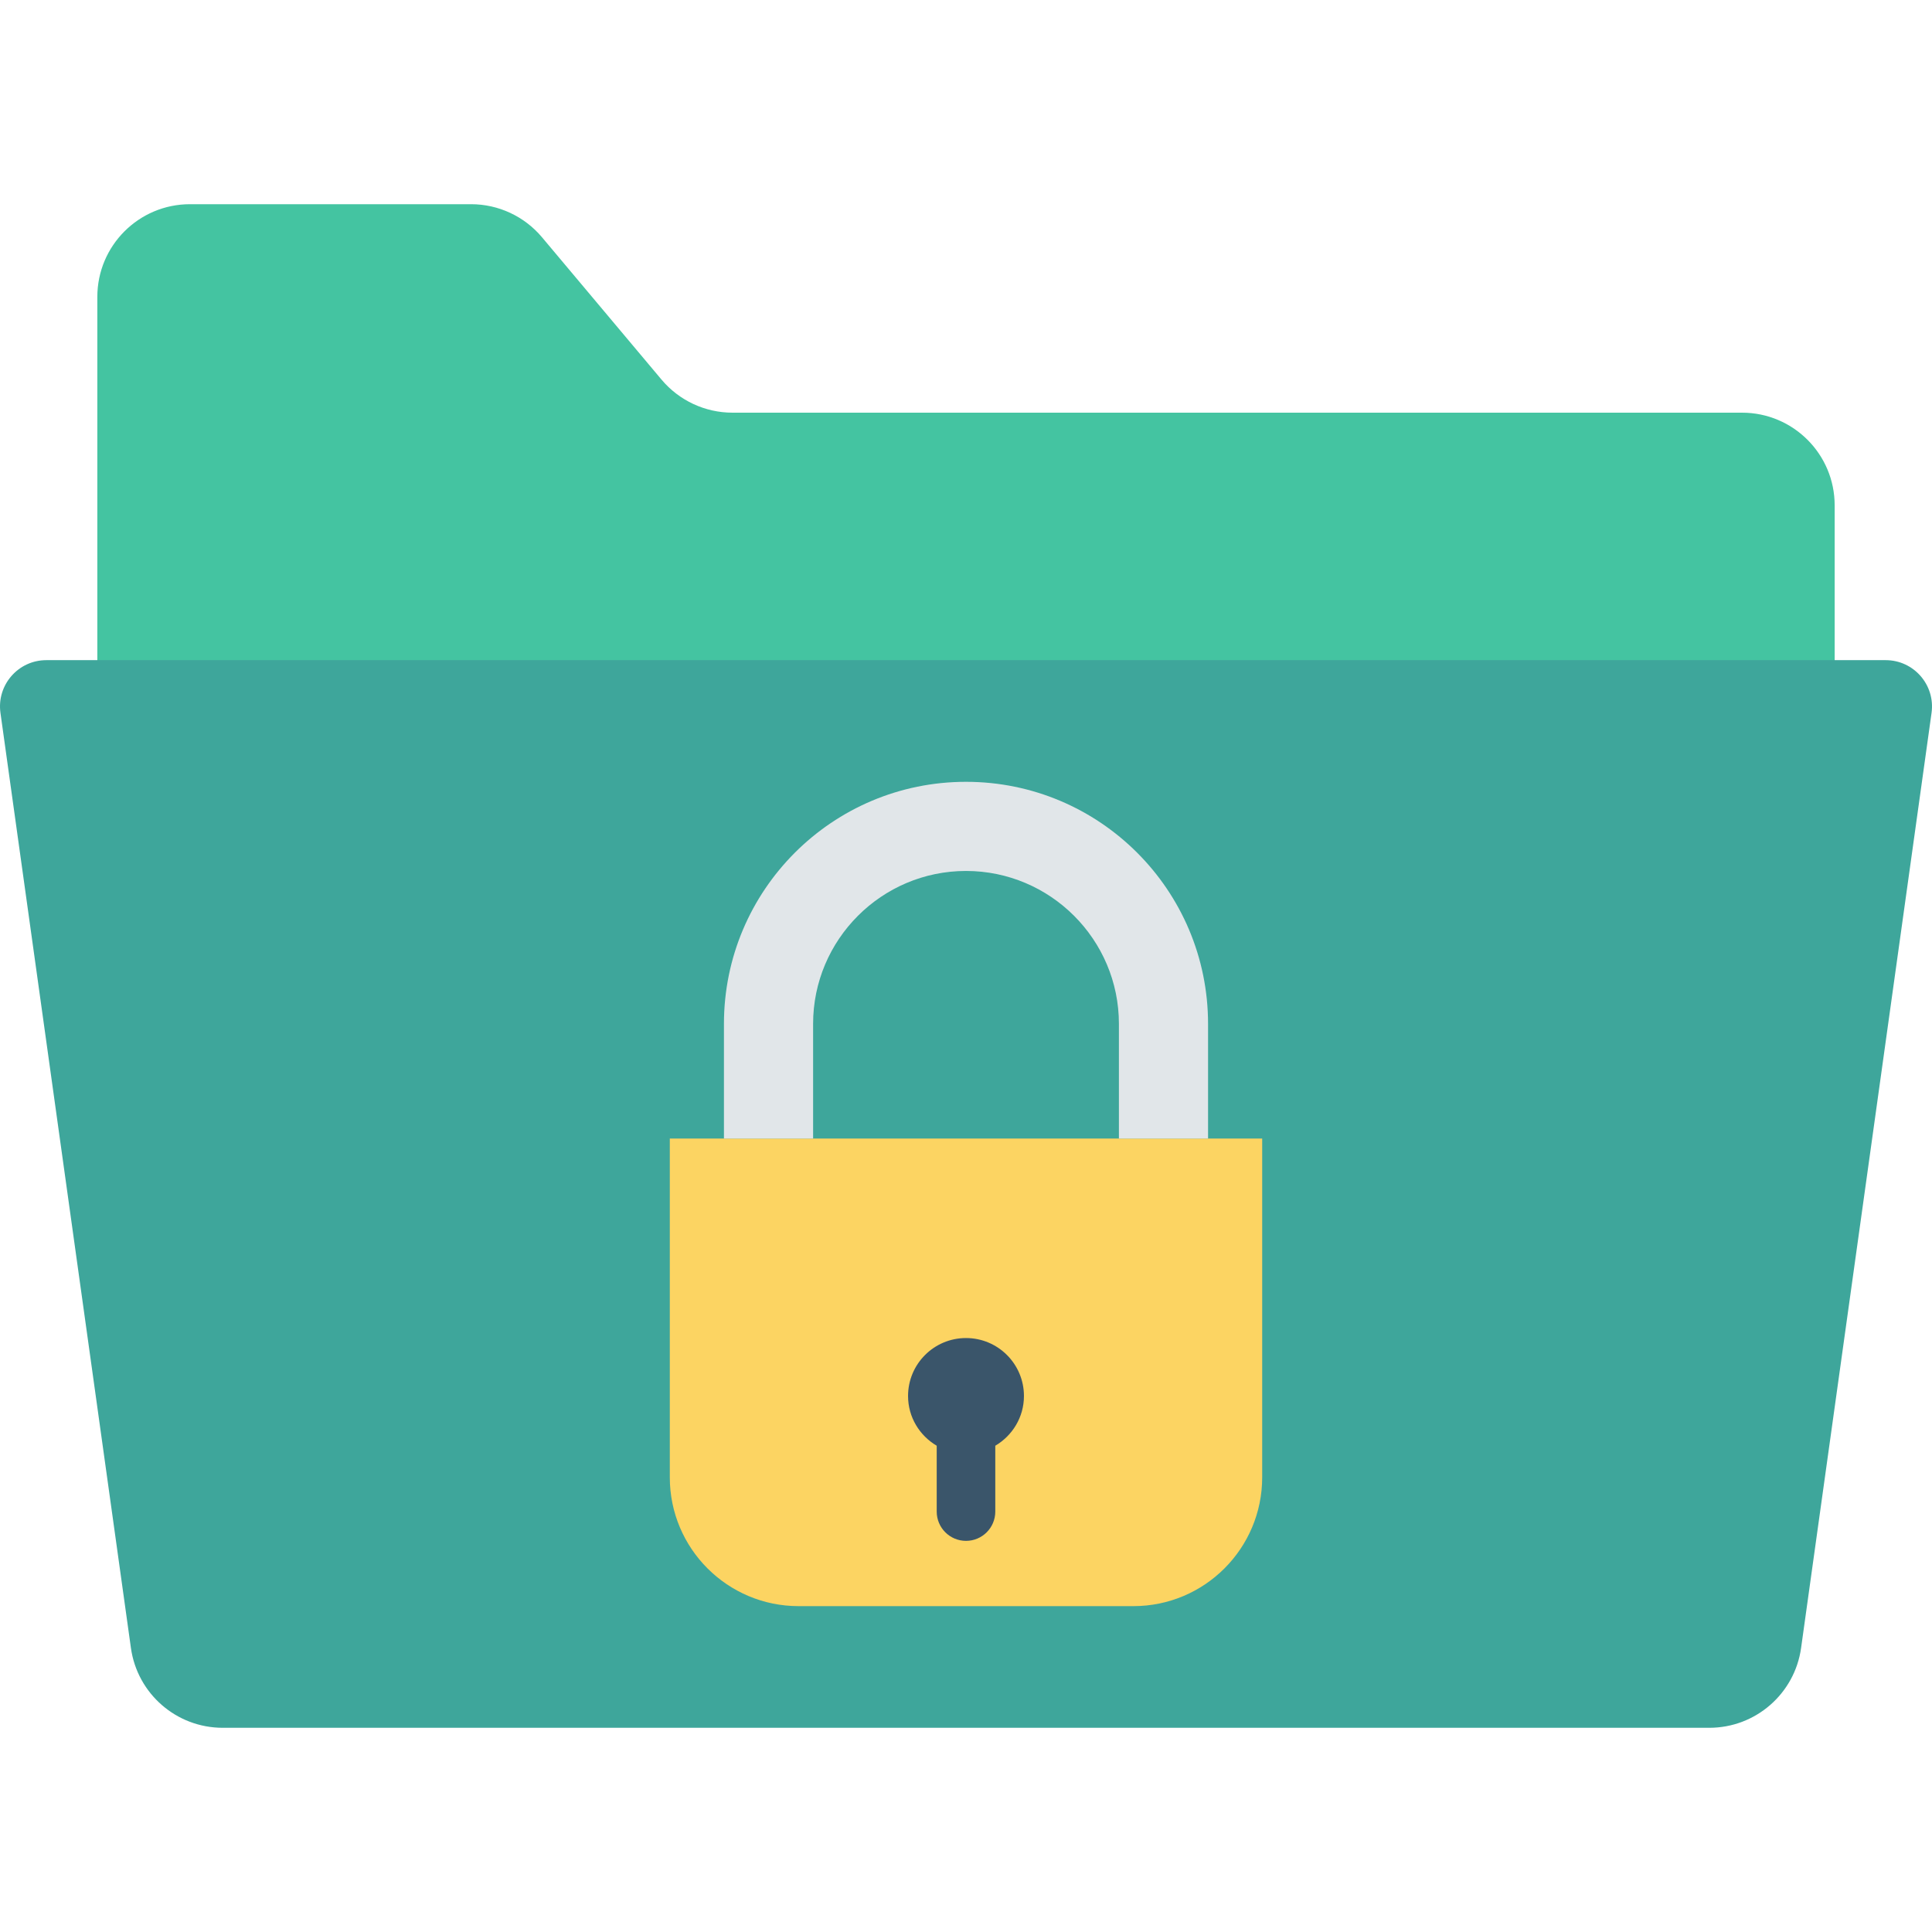 <?xml version="1.0" encoding="iso-8859-1"?>
<!-- Generator: Adobe Illustrator 19.0.0, SVG Export Plug-In . SVG Version: 6.00 Build 0)  -->
<svg version="1.1" id="Capa_1" xmlns="http://www.w3.org/2000/svg" xmlns:xlink="http://www.w3.org/1999/xlink" x="0px" y="0px"
	 viewBox="0 0 468.293 468.293" style="enable-background:new 0 0 468.293 468.293;" xml:space="preserve">
<path style="fill:#44C4A1;" d="M444.7,300.059H23.593V71.955c0-12.404,10.055-22.459,22.459-22.459h68.123
	c6.636,0,12.932,2.935,17.199,8.016l28.971,34.5c4.267,5.082,10.563,8.016,17.199,8.016h244.696
	c12.404,0,22.459,10.055,22.459,22.459V300.059z"/>
<path style="fill:#3EA69B;" d="M414.318,418.796H53.975c-11.205,0-20.695-8.258-22.244-19.356L0.11,172.793
	c-0.942-6.753,4.303-12.781,11.122-12.781h445.83c6.819,0,12.064,6.028,11.122,12.781l-31.621,226.647
	C435.013,410.538,425.523,418.796,414.318,418.796z"/>
<path style="fill:#FCD462;" d="M274.72,389.307h-81.147c-17.242,0-31.22-13.977-31.22-31.22v-82.114h143.586v82.114
	C305.939,375.329,291.962,389.307,274.72,389.307z"/>
<path style="fill:#E1E6E9;" d="M234.147,189.502L234.147,189.502c-32.403,0-58.672,26.268-58.672,58.671v27.8h21.611v-27.801
	c0-20.435,16.624-37.062,37.06-37.062s37.064,16.626,37.064,37.062v27.801h21.609v-27.8
	C292.818,215.77,266.55,189.502,234.147,189.502z"/>
<path style="fill:#3A556A;" d="M248.192,338.371c0-7.757-6.289-14.046-14.046-14.046c-7.757,0-14.045,6.289-14.045,14.046
	c0,5.155,2.807,9.613,6.946,12.056v15.96c0,3.921,3.179,7.099,7.099,7.099c3.921,0,7.099-3.178,7.099-7.099v-15.96
	C245.384,347.984,248.192,343.526,248.192,338.371z"/>
<g>
</g>
<g>
</g>
<g>
</g>
<g>
</g>
<g>
</g>
<g>
</g>
<g>
</g>
<g>
</g>
<g>
</g>
<g>
</g>
<g>
</g>
<g>
</g>
<g>
</g>
<g>
</g>
<g>
</g>
</svg>

